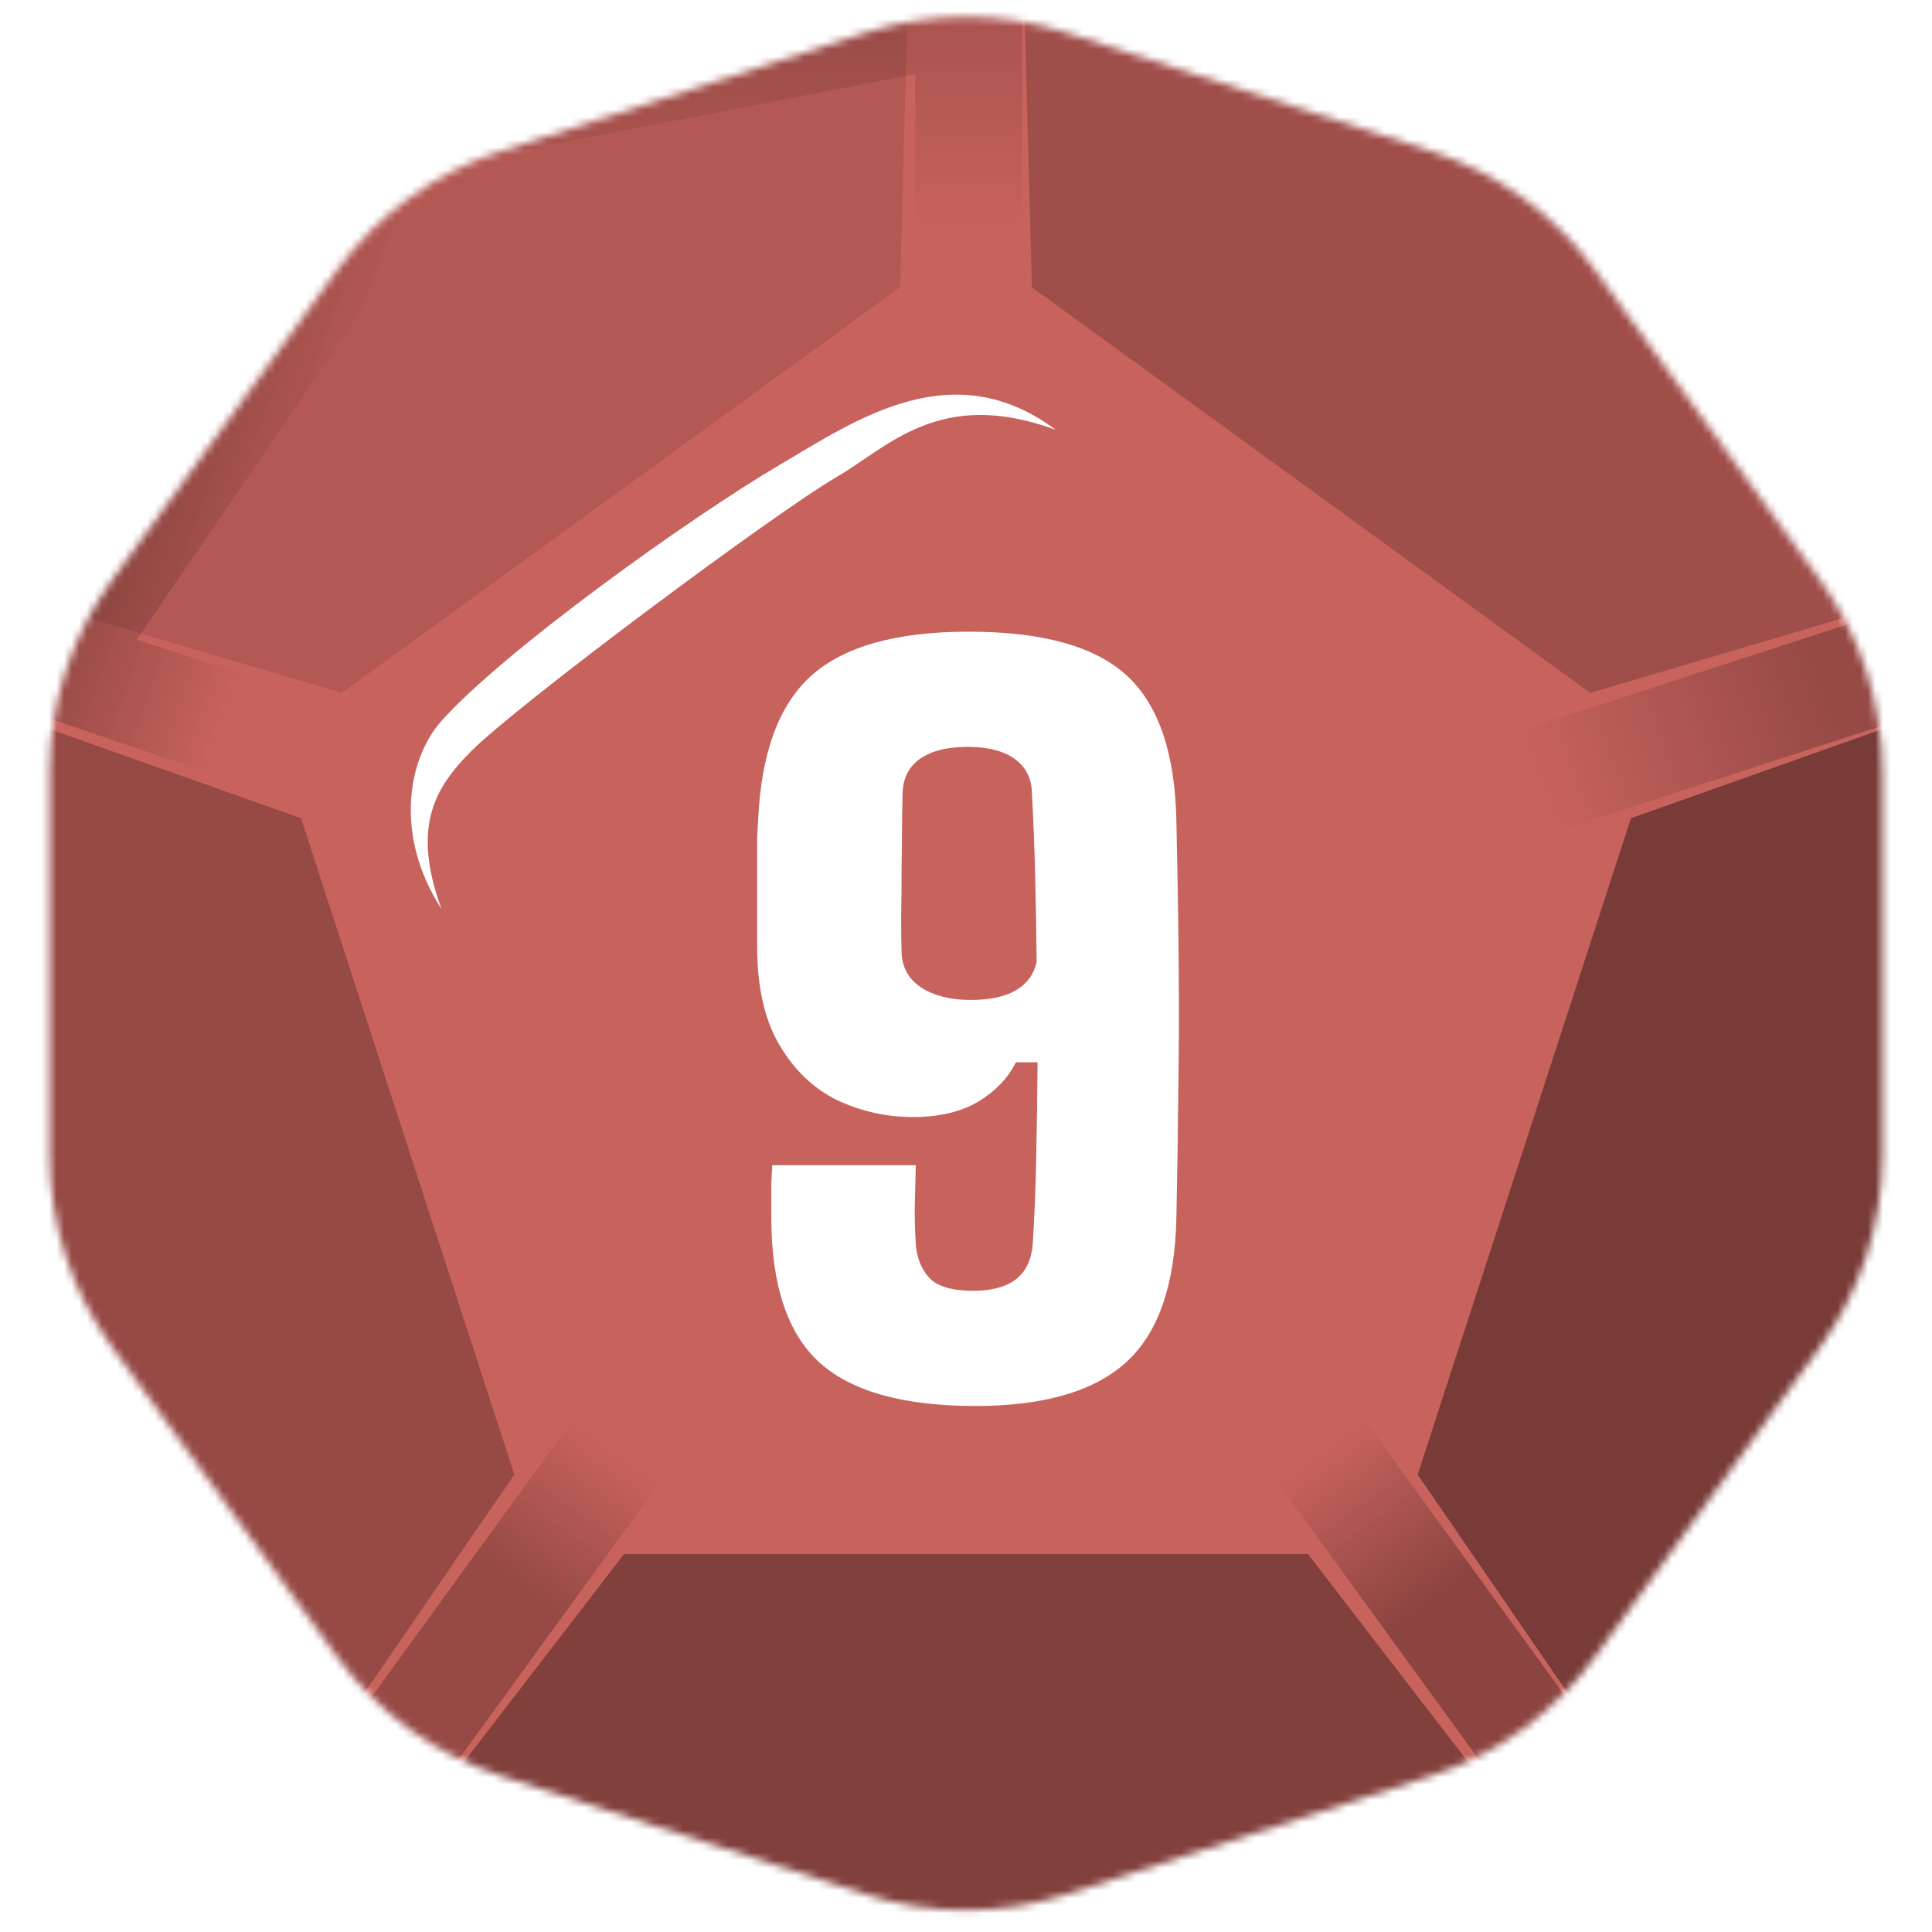 <svg width="256" height="256" viewBox="0 0 256 256" fill="none" xmlns="http://www.w3.org/2000/svg">
<desc>
  wrpg-online.com SWRPG Dice Asset
  Created by: Joshua Ziggas
  Source: https://github.com/swrpg-online/art
  License: CC BY-NC-SA 4.0
</desc><mask id="mask0_112_5861" style="mask-type:luminance" maskUnits="userSpaceOnUse" x="6" y="2" width="244" height="252">
<path d="M114.626 4.345C123.318 1.521 132.681 1.521 141.373 4.345L189.668 20.037C198.36 22.861 205.935 28.365 211.307 35.759L241.155 76.841C246.527 84.235 249.42 93.14 249.42 102.279V153.059C249.42 162.199 246.527 171.103 241.155 178.497L211.307 219.58C205.935 226.973 198.36 232.477 189.668 235.301L141.373 250.993C132.681 253.817 123.318 253.817 114.626 250.993L66.331 235.301C57.639 232.477 50.064 226.973 44.692 219.58L14.844 178.497C9.472 171.103 6.579 162.199 6.579 153.059V102.279C6.579 93.14 9.472 84.235 14.844 76.841L44.692 35.759C50.064 28.365 57.639 22.861 66.331 20.037L114.626 4.345Z" fill="white"/>
</mask>
<g mask="url(#mask0_112_5861)">
<rect width="256" height="256" fill="#C8625C"/>
<g filter="url(#filter0_f_112_5861)">
<path d="M50.1 9.815L135.445 -6.134V48.825H121.259V9.815L52.804 23.079L50.1 9.815Z" fill="url(#paint0_linear_112_5861)" fill-opacity="0.15"/>
<rect x="169.168" y="196.272" width="14.185" height="78.02" transform="rotate(-36 169.168 196.272)" fill="url(#paint1_linear_112_5861)" fill-opacity="0.3"/>
<path d="M-5.078 91.241L43.068 14.964L61.461 21.456L18.118 84.752L55.219 96.807L50.836 110.298L-5.078 91.241Z" fill="url(#paint2_linear_112_5861)" fill-opacity="0.25"/>
<rect x="205.871" y="110.298" width="14.185" height="78.02" transform="rotate(-108 205.871 110.298)" fill="url(#paint3_linear_112_5861)" fill-opacity="0.25"/>
<rect x="41.678" y="259.392" width="14.185" height="78.02" transform="rotate(-144 41.678 259.392)" fill="url(#paint4_linear_112_5861)" fill-opacity="0.25"/>
<path d="M173.311 205.927L209.145 252.45L126.499 268.5L46.853 252.45L82.687 205.927L173.311 205.927Z" fill="black" fill-opacity="0.35"/>
<path d="M216.11 108.421L272.06 88.582L261 175L221.455 244.329L187.851 195.392L216.11 108.421Z" fill="black" fill-opacity="0.4"/>
<path d="M136.731 38.062L135.152 -21.281L210.712 14L267.639 74.976L210.712 91.813L136.731 38.062Z" fill="black" fill-opacity="0.2"/>
<path d="M45.287 91.813L-11.639 74.976L45.287 15L120.848 -21.281L119.269 38.062L45.287 91.813Z" fill="black" fill-opacity="0.1"/>
<path d="M68.149 195.392L34.545 244.329L-4 172.5L-16.061 88.582L39.89 108.421L68.149 195.392Z" fill="black" fill-opacity="0.25"/>
</g>
</g>
<path d="M129.227 186.3C119.676 186.3 112.774 184.361 108.52 180.482C104.307 176.603 102.201 170.201 102.201 161.276C102.201 160.608 102.201 159.899 102.201 159.148C102.201 158.398 102.201 157.626 102.201 156.834C102.243 156.041 102.284 155.228 102.326 154.394H121.345C121.303 156.271 121.261 157.96 121.22 159.461C121.178 160.921 121.22 162.694 121.345 164.779C121.47 166.656 122.075 168.178 123.159 169.346C124.243 170.472 126.183 171.035 128.977 171.035C131.438 171.035 133.336 170.514 134.67 169.471C136.005 168.428 136.735 166.781 136.86 164.529C137.068 161.317 137.214 157.71 137.298 153.706C137.381 149.702 137.444 145.385 137.485 140.756H134.608C133.607 142.799 131.959 144.53 129.665 145.948C127.371 147.324 124.473 148.013 120.969 148.013C117.424 148.013 114.067 147.262 110.897 145.76C107.769 144.217 105.225 141.777 103.265 138.441C101.304 135.104 100.324 130.746 100.324 125.366C100.324 122.905 100.324 120.778 100.324 118.984C100.324 117.149 100.324 115.585 100.324 114.292C100.324 112.999 100.324 111.915 100.324 111.039C100.366 110.122 100.408 109.392 100.449 108.849C100.825 99.841 103.181 93.397 107.519 89.518C111.856 85.639 118.801 83.7 128.352 83.7C138.111 83.7 145.097 85.639 149.309 89.518C153.522 93.397 155.712 99.841 155.878 108.849C156.045 116.273 156.149 122.842 156.191 128.556C156.233 134.27 156.212 139.713 156.129 144.885C156.087 150.056 156.003 155.52 155.878 161.276C155.712 170.201 153.501 176.603 149.247 180.482C144.993 184.361 138.32 186.3 129.227 186.3ZM128.602 132.498C131.188 132.498 133.21 132.06 134.67 131.184C136.172 130.266 137.068 128.994 137.36 127.368C137.319 123.781 137.256 120.131 137.173 116.419C137.089 112.666 136.943 108.891 136.735 105.096C136.693 103.136 135.942 101.634 134.483 100.591C133.023 99.507 130.937 98.965 128.226 98.965C125.474 98.965 123.347 99.507 121.845 100.591C120.344 101.676 119.593 103.261 119.593 105.346C119.593 105.638 119.572 106.681 119.53 108.474C119.53 110.268 119.51 112.353 119.468 114.73C119.468 117.108 119.447 119.381 119.405 121.549C119.405 123.676 119.426 125.24 119.468 126.241C119.551 128.243 120.427 129.787 122.095 130.871C123.805 131.955 125.974 132.498 128.602 132.498Z" fill="white"/>
<g filter="url(#filter1_f_112_5861)">
<path d="M62.492 99.478C57.483 104.467 54.557 109.683 58.508 120.454C52.247 110.816 53.955 100.612 58.508 95.51C66.601 86.442 90.951 68.866 103.474 61.496C113.491 55.6 126.241 46.757 139.901 56.961C124.533 51.292 117.703 59.229 110.873 63.197C102.631 67.985 68.753 93.243 62.492 99.478Z" fill="white"/>
</g>
<defs>
<filter id="filter0_f_112_5861" x="-26.88" y="-32.1" width="317.772" height="311.42" filterUnits="userSpaceOnUse" color-interpolation-filters="sRGB">
<feFlood flood-opacity="0" result="BackgroundImageFix"/>
<feBlend mode="normal" in="SourceGraphic" in2="BackgroundImageFix" result="shape"/>
<feGaussianBlur stdDeviation="5.41" result="effect1_foregroundBlur_112_5861"/>
</filter>
<filter id="filter1_f_112_5861" x="49.018" y="46.882" width="96.292" height="78.982" filterUnits="userSpaceOnUse" color-interpolation-filters="sRGB">
<feFlood flood-opacity="0" result="BackgroundImageFix"/>
<feBlend mode="normal" in="SourceGraphic" in2="BackgroundImageFix" result="shape"/>
<feGaussianBlur stdDeviation="2.705" result="effect1_foregroundBlur_112_5861"/>
</filter>
<linearGradient id="paint0_linear_112_5861" x1="128.352" y1="-29.195" x2="128.352" y2="48.825" gradientUnits="userSpaceOnUse">
<stop offset="0.4"/>
<stop offset="0.771" stop-opacity="0"/>
</linearGradient>
<linearGradient id="paint1_linear_112_5861" x1="176.261" y1="196.272" x2="176.274" y2="252.046" gradientUnits="userSpaceOnUse">
<stop stop-opacity="0"/>
<stop offset="0.445"/>
</linearGradient>
<linearGradient id="paint2_linear_112_5861" x1="52.244" y1="103.558" x2="6.823" y2="87.454" gradientUnits="userSpaceOnUse">
<stop offset="0.488" stop-opacity="0"/>
<stop offset="1"/>
</linearGradient>
<linearGradient id="paint3_linear_112_5861" x1="216.762" y1="109.73" x2="217.403" y2="150.48" gradientUnits="userSpaceOnUse">
<stop stop-opacity="0"/>
<stop offset="1"/>
</linearGradient>
<linearGradient id="paint4_linear_112_5861" x1="48.77" y1="337.412" x2="48.678" y2="291.64" gradientUnits="userSpaceOnUse">
<stop stop-opacity="0"/>
<stop offset="0.483"/>
</linearGradient>
</defs>
</svg>
